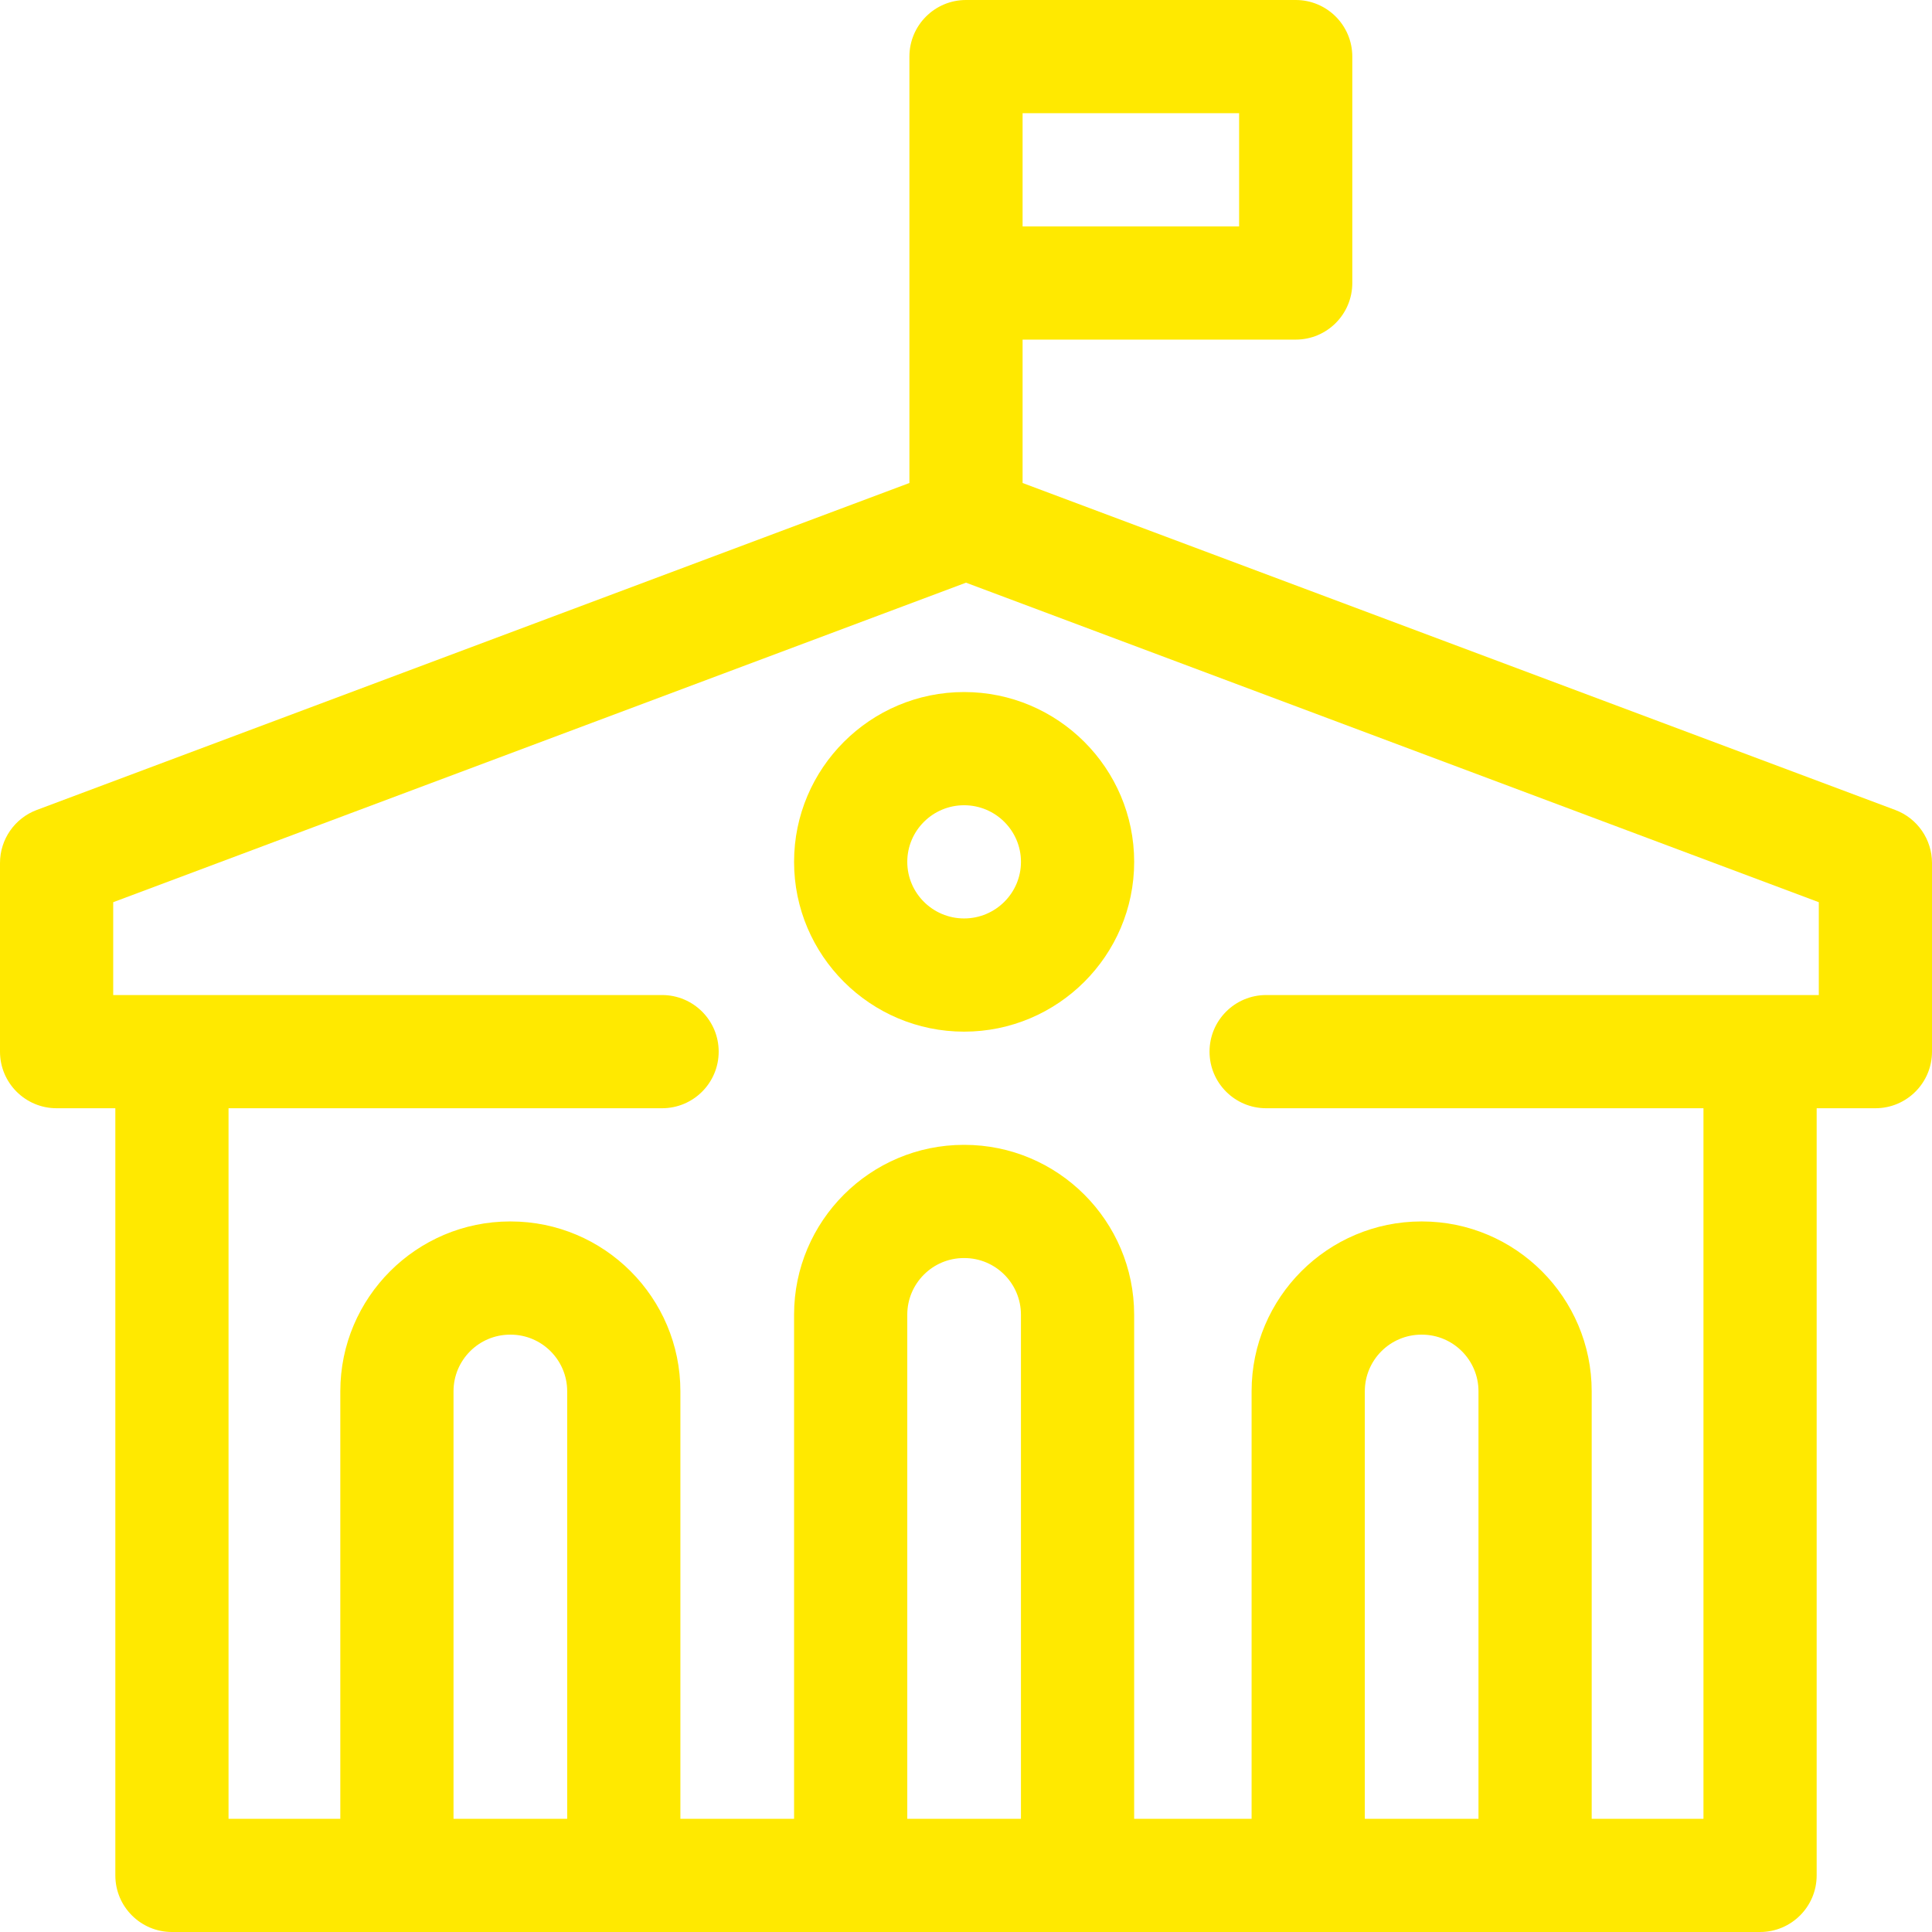 <svg width="96" height="96" viewBox="0 0 96 96" fill="none" xmlns="http://www.w3.org/2000/svg">
<path d="M47.906 51.262C52.565 51.262 56.356 47.477 56.356 42.825C56.356 38.172 52.565 34.387 47.906 34.387C43.247 34.387 39.457 38.172 39.457 42.825C39.457 47.477 43.247 51.262 47.906 51.262ZM47.906 40.012C49.464 40.012 50.731 41.274 50.731 42.825C50.731 44.376 49.464 45.637 47.906 45.637C46.349 45.637 45.082 44.376 45.082 42.825C45.082 41.274 46.349 40.012 47.906 40.012Z" fill="#FFE900"/>
<path d="M2.812 55.068H5.731V93.188C5.731 94.741 6.99 96 8.543 96H87.457C89.01 96 90.269 94.741 90.269 93.188V55.068H93.188C94.741 55.068 96 53.809 96 52.256V42.881C96 41.708 95.272 40.658 94.174 40.247L50.812 24V16.875H64.383C65.936 16.875 67.195 15.616 67.195 14.062V2.812C67.195 1.259 65.936 0 64.383 0H48C46.447 0 45.188 1.259 45.188 2.812V24L1.826 40.247C0.728 40.658 0 41.708 0 42.881V52.256C0 53.809 1.259 55.068 2.812 55.068ZM28.183 90.375H22.535V69.131C22.535 67.58 23.797 66.318 25.348 66.318H25.371C26.922 66.318 28.183 67.58 28.183 69.131V90.375ZM45.082 90.375V65.325C45.082 63.774 46.344 62.512 47.894 62.512H47.918C49.469 62.512 50.73 63.774 50.73 65.325V90.375H45.082ZM73.465 90.375H67.817V69.131C67.817 67.58 69.078 66.318 70.629 66.318H70.652C72.203 66.318 73.465 67.58 73.465 69.131V90.375ZM50.812 5.625H61.571V11.25H50.812V5.625ZM5.625 44.83L48 28.953L90.375 44.83V49.443C88.075 49.443 64.249 49.443 62.914 49.443C61.361 49.443 60.101 50.702 60.101 52.256C60.101 53.809 61.361 55.068 62.914 55.068H84.644V90.375H79.09V69.131C79.09 64.478 75.305 60.693 70.652 60.693H70.629C65.977 60.693 62.191 64.478 62.191 69.131V90.375H56.355V65.325C56.355 60.672 52.57 56.887 47.918 56.887H47.894C43.242 56.887 39.457 60.672 39.457 65.325V90.375H33.808V69.131C33.808 64.478 30.023 60.693 25.371 60.693H25.348C20.695 60.693 16.91 64.478 16.91 69.131V90.375H11.356V55.068H32.898C34.452 55.068 35.711 53.809 35.711 52.256C35.711 50.702 34.452 49.443 32.898 49.443C31.795 49.443 6.82 49.443 5.625 49.443V44.83Z" fill="#FFE900"/>
</svg>
